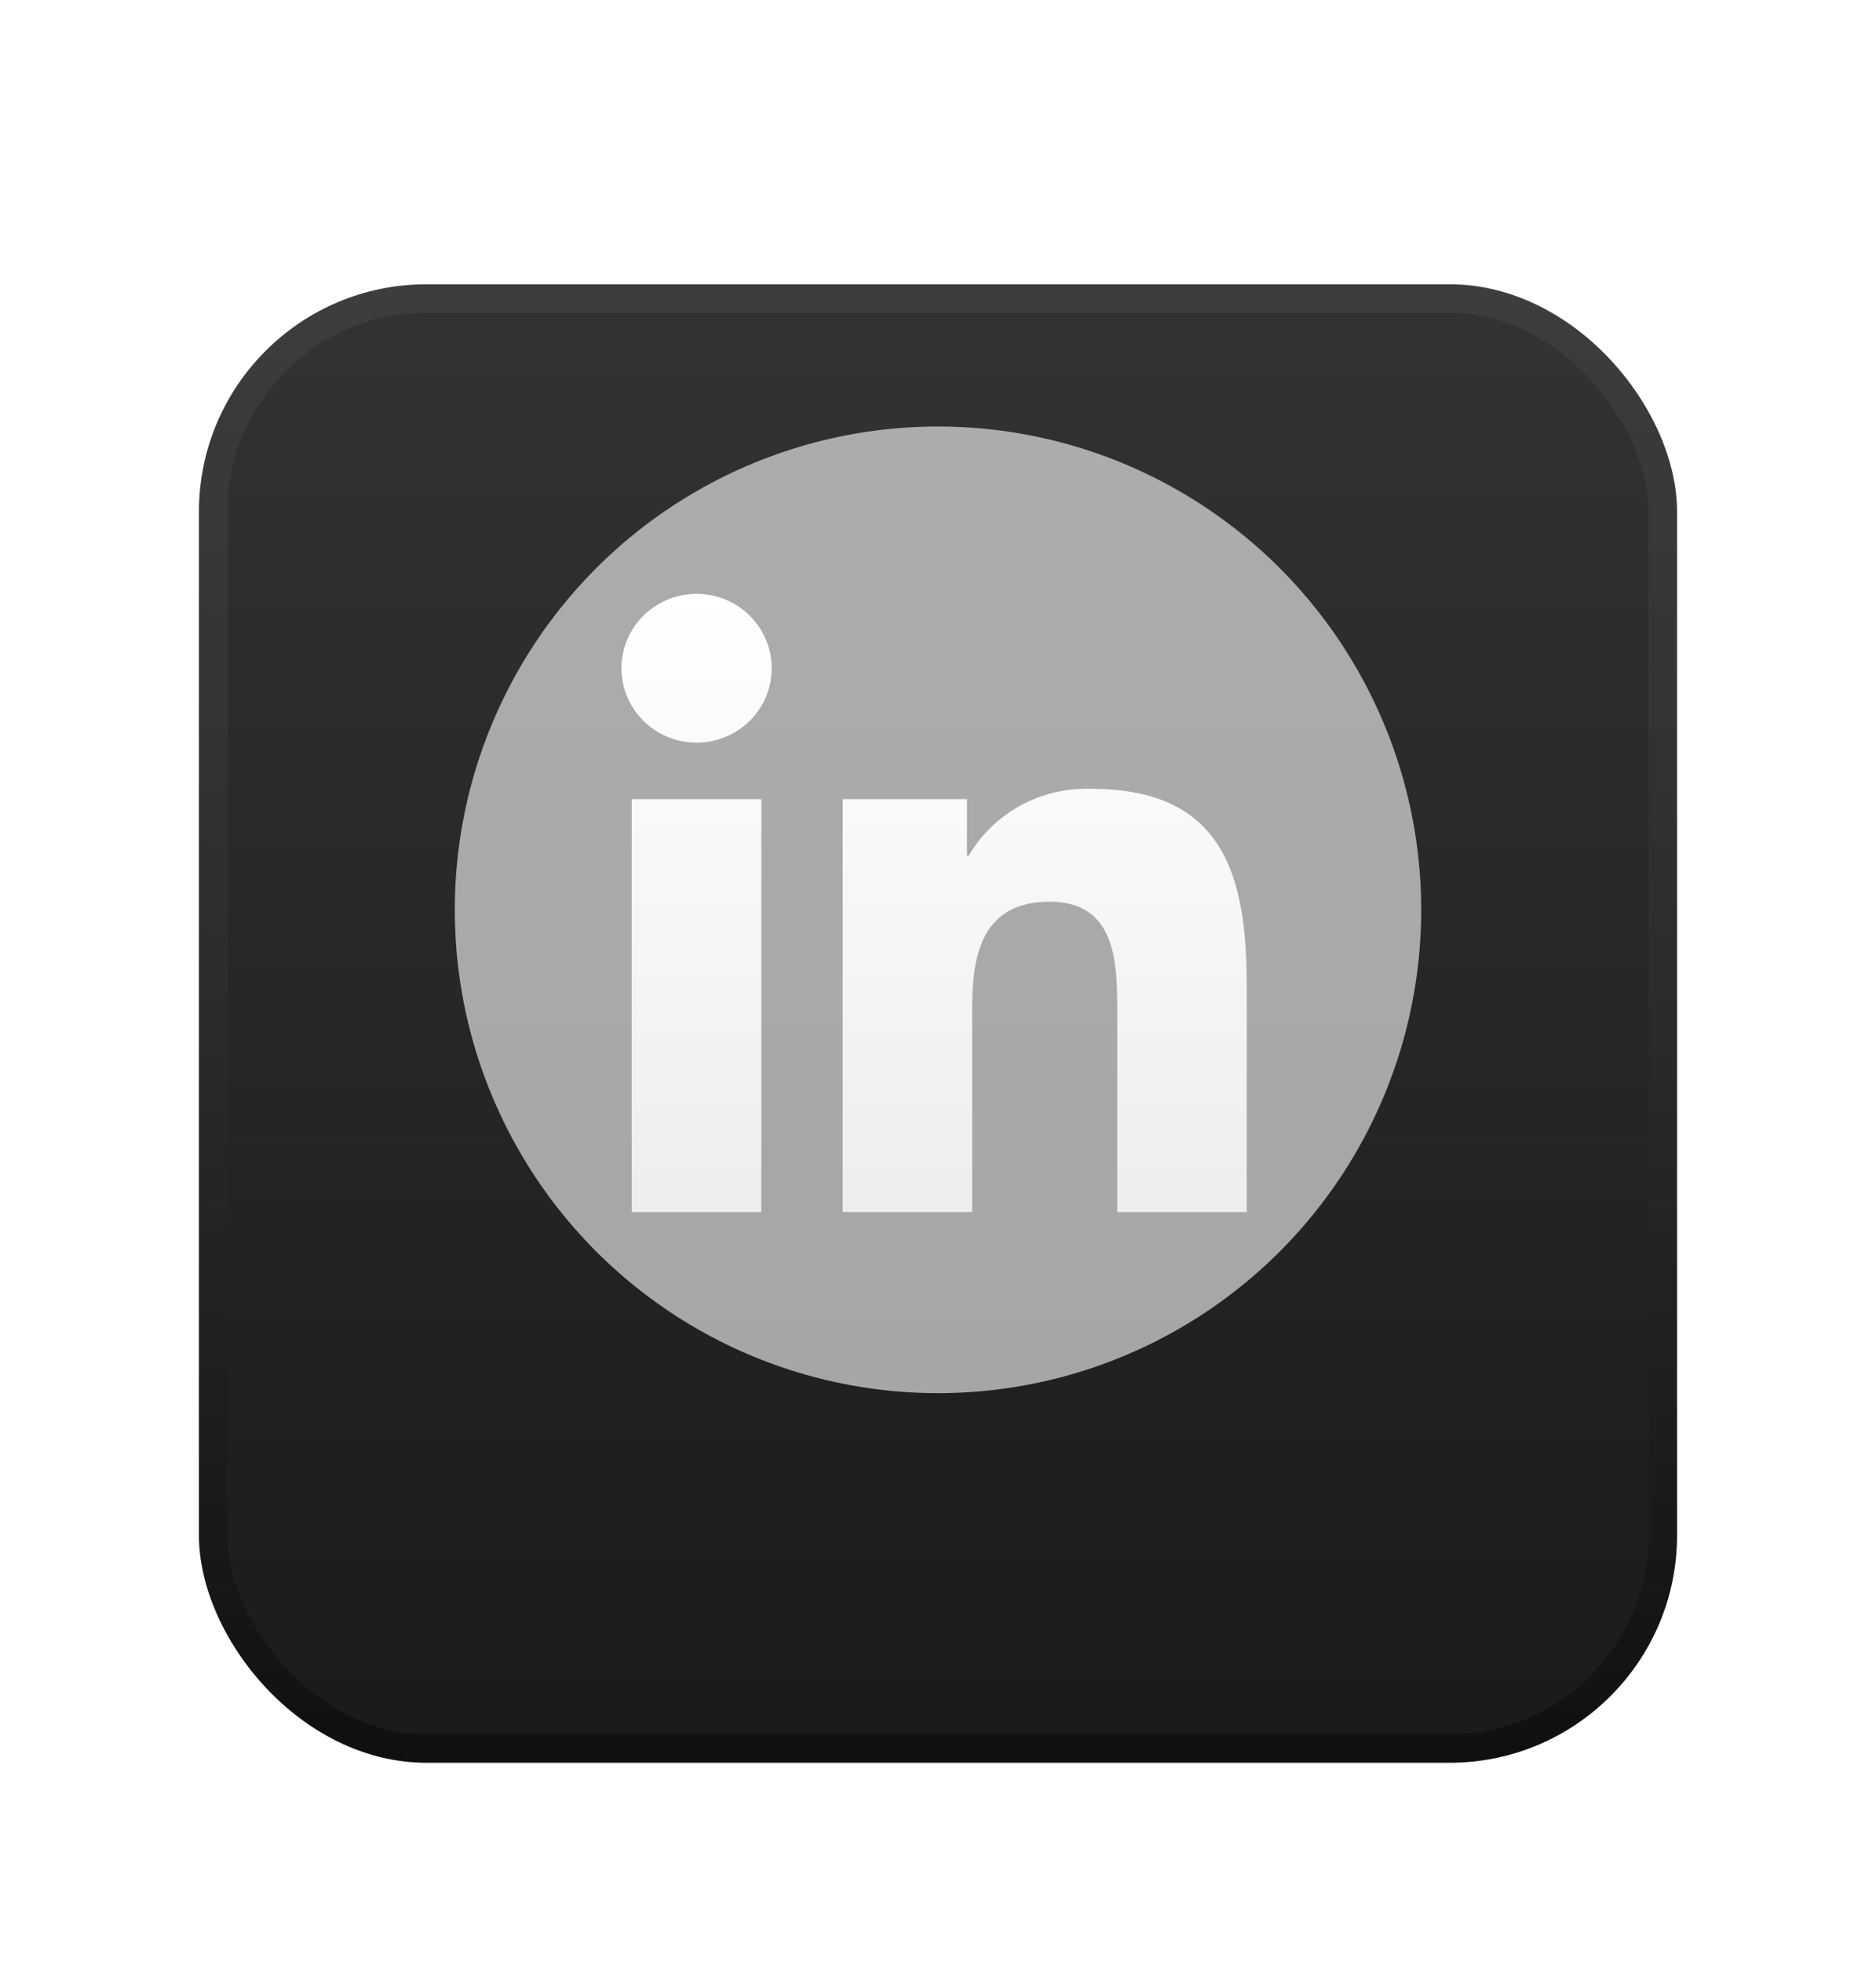 <svg width="66" height="69" viewBox="0 0 66 69" fill="none" xmlns="http://www.w3.org/2000/svg">
<g filter="url(#filter0_d_6353_568)">
<rect x="7" y="6" width="52" height="52" rx="8" fill="url(#paint0_linear_6353_568)"/>
<rect x="7.5" y="6.5" width="51" height="51" rx="7.5" stroke="url(#paint1_linear_6353_568)"/>
</g>
<g style="mix-blend-mode:overlay" opacity="0.6" filter="url(#filter1_f_6353_568)">
<circle cx="33" cy="32.002" r="17" fill="white"/>
</g>
<path d="M43.861 42.632H39.306V35.569C39.306 33.885 39.276 31.716 36.937 31.716C34.565 31.716 34.202 33.552 34.202 35.446V42.632H29.647V28.107H34.02V30.092H34.081C34.518 29.351 35.151 28.741 35.91 28.328C36.67 27.915 37.529 27.714 38.395 27.746C43.012 27.746 43.863 30.752 43.863 34.664L43.861 42.632ZM24.507 26.122C23.984 26.122 23.473 25.968 23.038 25.681C22.604 25.393 22.265 24.984 22.065 24.506C21.864 24.028 21.812 23.502 21.914 22.994C22.016 22.486 22.267 22.02 22.637 21.654C23.007 21.288 23.478 21.038 23.99 20.937C24.503 20.836 25.035 20.888 25.518 21.086C26.001 21.284 26.414 21.619 26.704 22.05C26.995 22.48 27.15 22.986 27.15 23.504C27.15 23.847 27.082 24.188 26.949 24.505C26.816 24.823 26.621 25.111 26.376 25.355C26.131 25.598 25.839 25.791 25.518 25.922C25.198 26.054 24.854 26.121 24.507 26.122ZM26.785 42.632H22.225V28.107H26.785V42.632Z" fill="url(#paint2_linear_6353_568)"/>
<defs>
<filter id="filter0_d_6353_568" x="0" y="3" width="66" height="66" filterUnits="userSpaceOnUse" color-interpolation-filters="sRGB">
<feFlood flood-opacity="0" result="BackgroundImageFix"/>
<feColorMatrix in="SourceAlpha" type="matrix" values="0 0 0 0 0 0 0 0 0 0 0 0 0 0 0 0 0 0 127 0" result="hardAlpha"/>
<feOffset dy="4"/>
<feGaussianBlur stdDeviation="3.5"/>
<feComposite in2="hardAlpha" operator="out"/>
<feColorMatrix type="matrix" values="0 0 0 0 0 0 0 0 0 0 0 0 0 0 0 0 0 0 0.25 0"/>
<feBlend mode="normal" in2="BackgroundImageFix" result="effect1_dropShadow_6353_568"/>
<feBlend mode="normal" in="SourceGraphic" in2="effect1_dropShadow_6353_568" result="shape"/>
</filter>
<filter id="filter1_f_6353_568" x="1" y="0.002" width="64" height="64" filterUnits="userSpaceOnUse" color-interpolation-filters="sRGB">
<feFlood flood-opacity="0" result="BackgroundImageFix"/>
<feBlend mode="normal" in="SourceGraphic" in2="BackgroundImageFix" result="shape"/>
<feGaussianBlur stdDeviation="7.5" result="effect1_foregroundBlur_6353_568"/>
</filter>
<linearGradient id="paint0_linear_6353_568" x1="33" y1="6" x2="33" y2="58" gradientUnits="userSpaceOnUse">
<stop stop-color="#333333"/>
<stop offset="1" stop-color="#1A1A1A"/>
</linearGradient>
<linearGradient id="paint1_linear_6353_568" x1="33" y1="6" x2="33" y2="58" gradientUnits="userSpaceOnUse">
<stop stop-color="#666666" stop-opacity="0.2"/>
<stop offset="1" stop-opacity="0.4"/>
</linearGradient>
<linearGradient id="paint2_linear_6353_568" x1="32.863" y1="20.887" x2="32.863" y2="42.632" gradientUnits="userSpaceOnUse">
<stop stop-color="white"/>
<stop offset="1" stop-color="white" stop-opacity="0.8"/>
</linearGradient>
</defs>
</svg>
